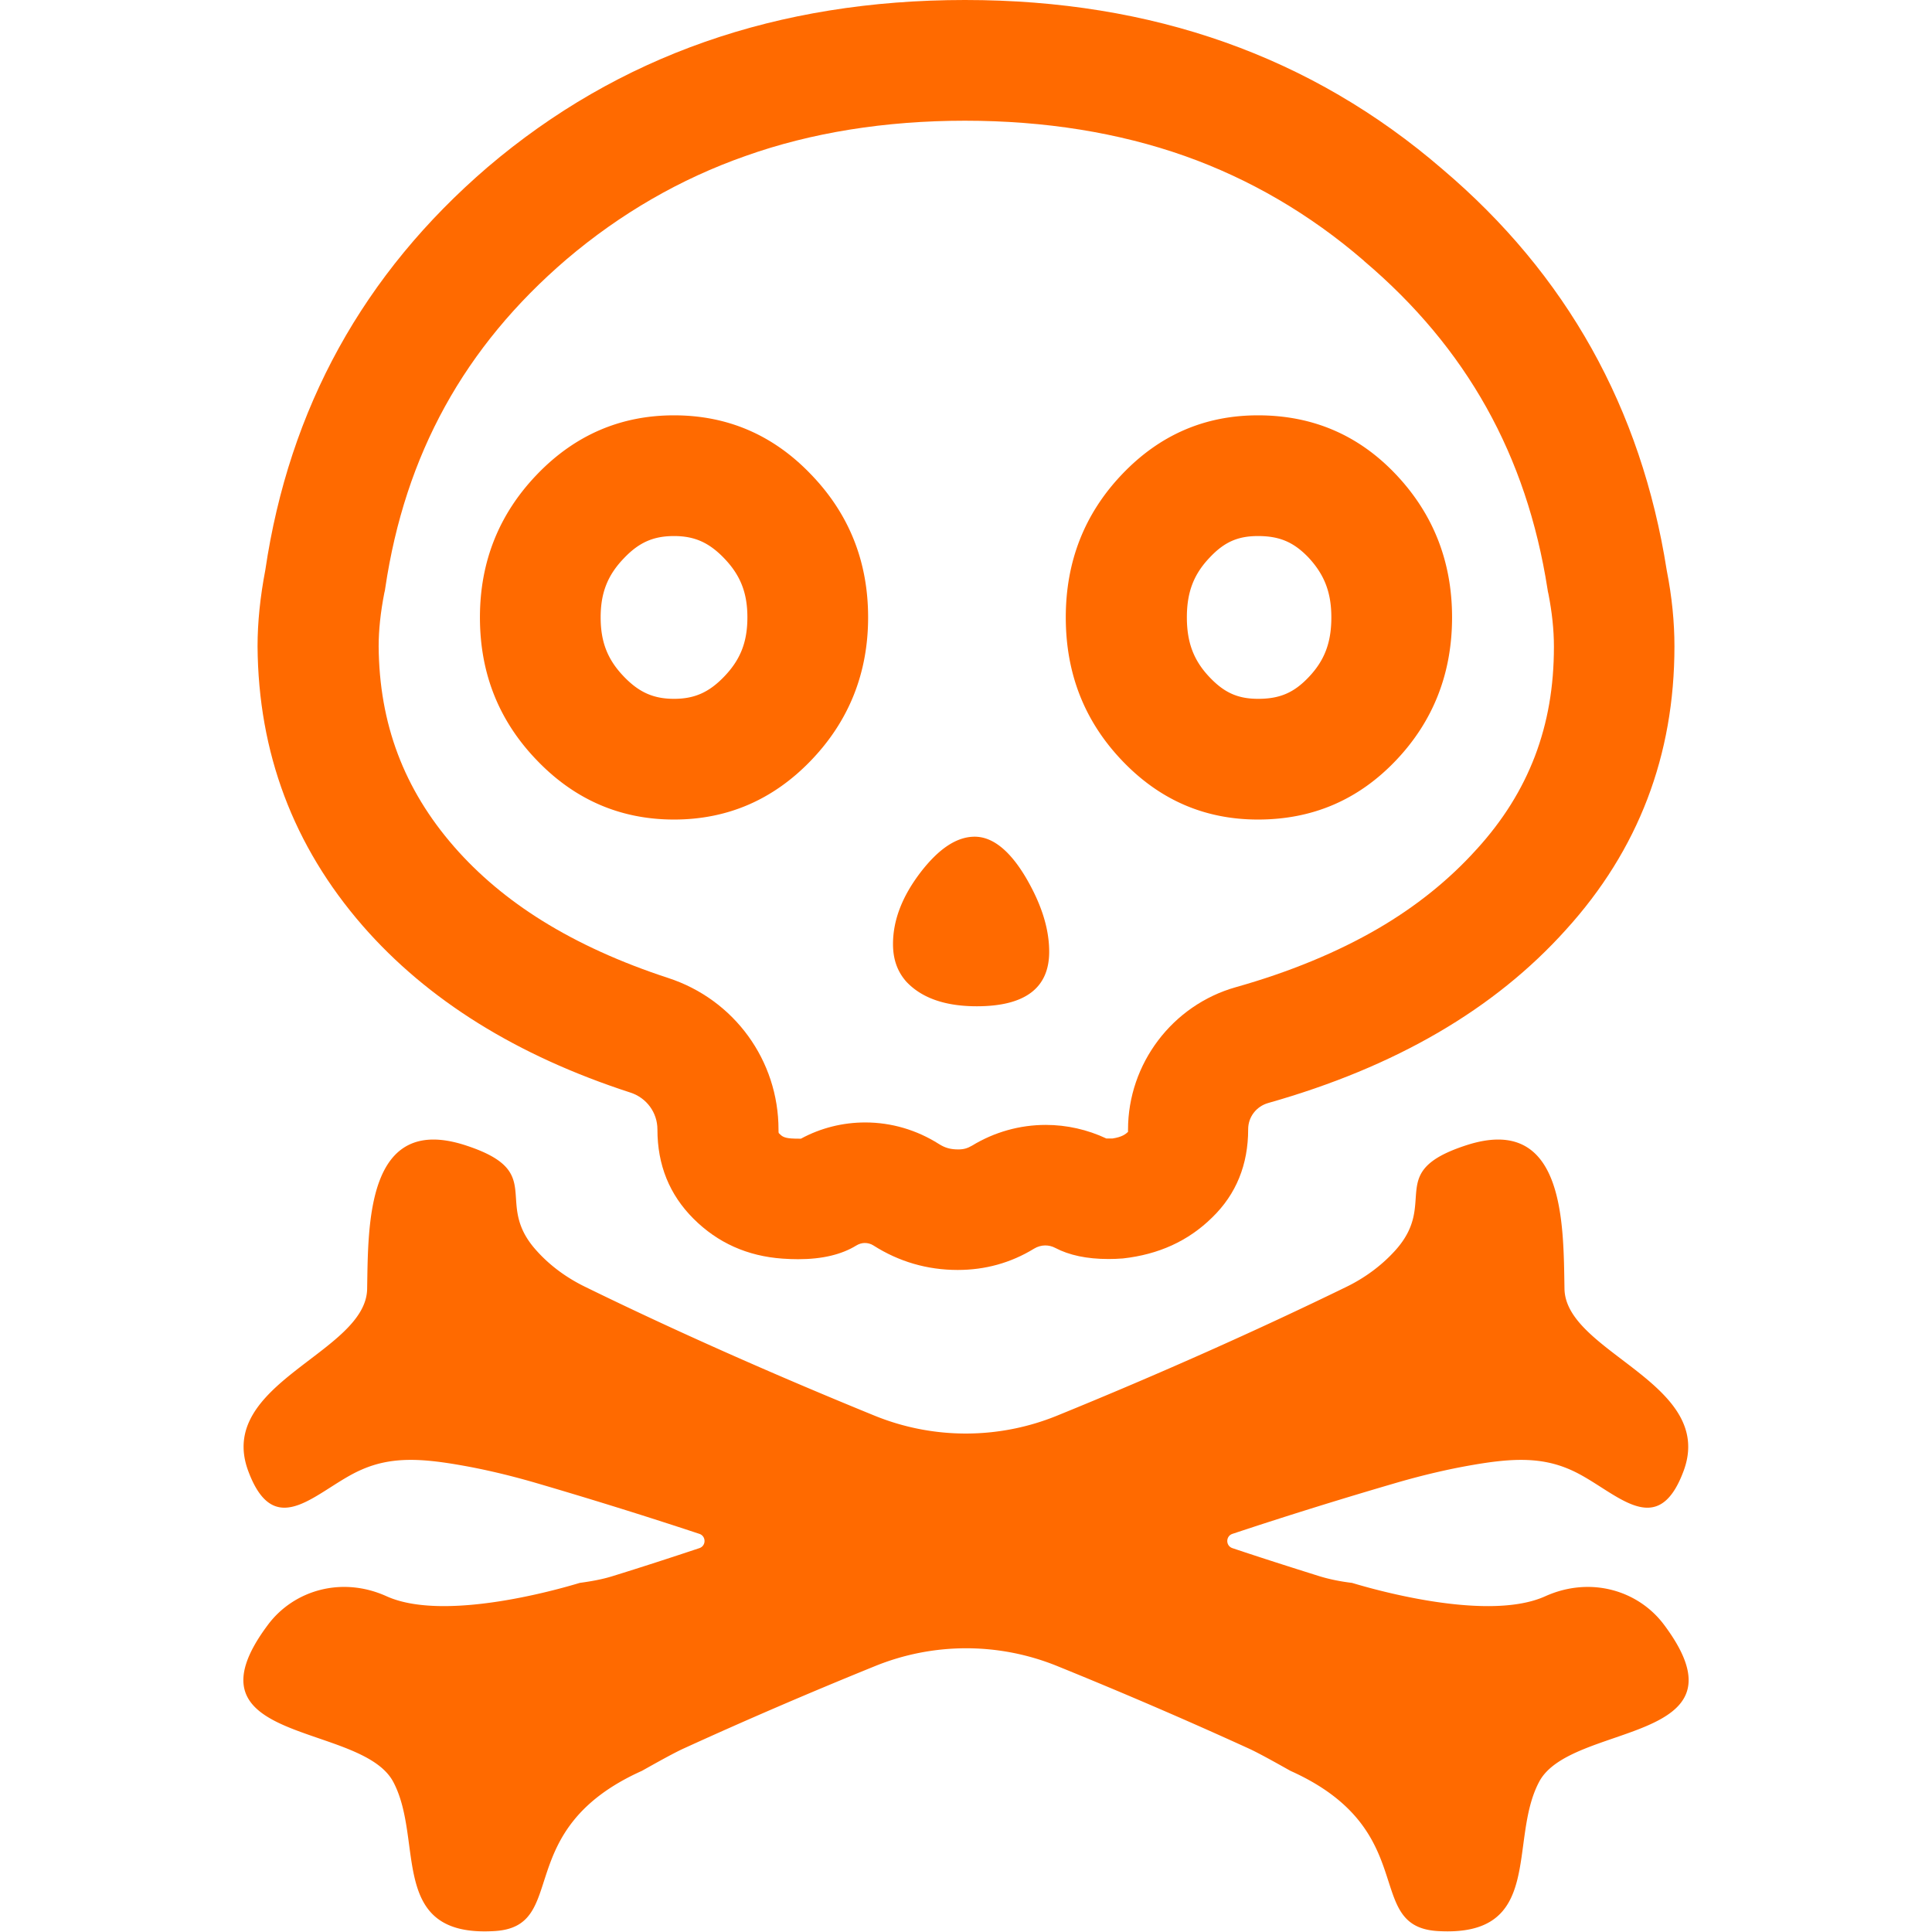 <?xml version="1.0" standalone="no"?><!DOCTYPE svg PUBLIC "-//W3C//DTD SVG 1.1//EN" "http://www.w3.org/Graphics/SVG/1.1/DTD/svg11.dtd"><svg t="1723000101282" class="icon" viewBox="0 0 1024 1024" version="1.1" xmlns="http://www.w3.org/2000/svg" p-id="240660" xmlns:xlink="http://www.w3.org/1999/xlink" width="200" height="200"><path d="M666.755 284.117c11.397 0 18.894 3.199 26.692 11.297 8.498 9.097 12.196 18.595 12.196 31.791 0 13.396-3.599 22.893-12.096 31.791-7.798 8.198-15.296 11.397-26.692 11.397-10.697 0-17.895-3.199-25.692-11.397-8.498-8.897-12.096-18.495-12.096-31.791s3.599-22.793 12.096-31.691c7.698-8.198 14.896-11.397 25.593-11.397m-309.509 0c10.797 0 18.495 3.399 26.492 11.697 8.697 8.997 12.396 18.395 12.396 31.391 0 13.096-3.699 22.493-12.396 31.491-7.998 8.298-15.695 11.697-26.492 11.697s-18.495-3.399-26.492-11.697c-8.697-8.997-12.396-18.395-12.396-31.491 0-12.996 3.699-22.393 12.396-31.391 7.998-8.398 15.695-11.697 26.492-11.697m309.509-63.981c-28.192 0-52.185 10.397-72.079 31.291-19.894 20.894-29.791 46.186-29.791 75.778 0 29.791 9.897 54.984 29.791 75.878 19.894 20.894 43.887 31.291 72.079 31.291 28.892 0 53.184-10.397 73.079-31.291 19.894-20.894 29.791-46.286 29.791-75.878 0-29.591-9.997-54.884-29.791-75.778-19.894-20.994-44.287-31.291-73.079-31.291z m-309.509 0c-28.192 0-52.485 10.397-72.579 31.291s-30.291 46.186-30.291 75.778c0 29.791 10.097 54.984 30.291 75.878 20.094 20.894 44.387 31.291 72.579 31.291s52.485-10.397 72.579-31.291c20.094-20.894 30.291-46.286 30.291-75.878 0-29.591-10.097-54.884-30.291-75.778-20.094-20.994-44.387-31.291-72.579-31.291z m159.353 223.335c-9.497 0-18.994 6.298-28.692 18.894-9.697 12.696-14.596 25.293-14.596 37.989 0 8.098 2.299 14.596 7.098 19.994 8.098 8.597 20.494 12.996 37.289 12.996 25.493 0 38.389-9.597 38.389-28.892 0-12.696-4.399-25.892-12.696-39.888-8.498-14.096-17.495-21.094-26.792-21.094zM881.892 861.048c47.986 63.981-49.885 51.285-66.281 83.675-16.295 31.191 3.199 82.176-53.584 78.777-40.088-2.399-8.098-53.484-77.977-84.875-0.8-0.4-15.096-8.597-21.794-11.697-32.59-14.896-66.68-29.591-101.67-43.787a128.202 128.202 0 0 0-96.972 0c-34.99 14.196-69.08 28.892-101.67 43.787-6.698 3.099-20.994 11.297-21.794 11.697-69.88 31.391-37.889 82.476-77.977 84.875-56.783 3.499-37.289-47.586-53.584-78.777C191.994 912.333 94.122 925.029 142.108 861.048c13.596-18.095 38.889-25.792 62.782-14.996 33.19 14.996 102.07-7.098 102.47-7.098 5.798-0.8 11.597-1.799 17.095-3.499 15.196-4.699 30.591-9.697 46.186-14.896 3.699-1.2 3.699-6.398 0-7.598-29.891-9.897-59.283-18.994-87.674-27.292-13.196-3.799-26.592-6.998-40.088-9.297-20.894-3.599-36.089-4.099-51.285 2.599-23.093 9.997-45.587 39.388-59.982 0.8C114.117 733.085 194.093 717.09 194.593 683.1c0.6-33.99-0.5-93.173 52.085-76.078 43.387 14.096 14.596 29.791 37.289 55.384 7.298 8.298 16.395 14.896 26.292 19.694 47.186 23.093 99.271 46.186 153.155 68.18 31.091 12.696 65.881 12.696 96.972 0 53.984-21.994 105.969-45.187 153.155-68.18 9.897-4.799 18.994-11.497 26.292-19.694 22.693-25.593-5.998-41.288 37.289-55.384 52.485-17.095 51.485 42.088 52.085 76.078 0.6 33.99 80.576 49.985 63.082 96.672-14.396 38.589-36.989 9.197-59.982-0.8-15.196-6.698-30.391-6.198-51.285-2.599-13.496 2.299-26.892 5.498-40.088 9.297-28.492 8.298-57.883 17.395-87.674 27.292-3.699 1.2-3.699 6.398 0 7.598 15.495 5.198 30.891 10.097 46.186 14.896 5.598 1.7 11.297 2.799 17.095 3.499 0.4 0 69.28 22.094 102.47 7.098 23.993-10.797 49.286-3.099 62.882 14.996z" p-id="240661" fill="#ff6a00"></path><path d="M511.5 63.981c42.188 0 81.376 6.298 116.466 18.695 34.39 12.196 66.281 30.791 94.772 55.384l0.2 0.2 0.2 0.2c54.184 45.987 85.975 102.77 97.072 173.749l0.2 1.3 0.3 1.3c1.899 9.797 2.899 18.894 2.899 27.992 0 21.294-3.299 40.188-10.097 58.083-6.798 17.695-16.795 33.79-30.791 49.186l-0.1 0.1-0.1 0.1c-14.396 15.995-31.991 30.191-52.285 41.988-21.494 12.496-46.886 22.993-75.278 30.991-33.59 9.497-57.083 40.588-57.083 75.478v1.2c-1.2 1.1-2.999 2.699-8.198 3.499h-3.299c-9.997-4.699-20.994-7.198-32.091-7.198-13.796 0-27.292 3.799-39.089 10.997-2.399 1.4-4.399 1.999-7.298 1.999-4.099 0-6.998-0.8-10.297-2.899-11.697-7.398-25.093-11.397-38.989-11.397-11.897 0-23.593 2.899-34.09 8.597h-1.2c-1.1 0-2.299 0-3.599-0.1h-0.2c-4.199-0.3-5.198-1.3-6.498-2.599l-0.3-0.3c-0.1-0.3-0.1-0.9-0.1-1.799 0-36.689-23.493-68.98-58.483-80.376-25.093-8.198-47.586-18.395-66.68-30.291-18.195-11.297-33.89-24.493-46.786-39.288-26.592-30.491-39.688-65.181-39.988-106.269 0-8.498 1-17.995 2.999-28.192l0.3-1.3 0.2-1.3c10.497-70.779 41.888-127.863 96.172-174.349 28.492-24.193 60.282-42.588 94.772-54.684 34.79-12.396 74.078-18.695 116.366-18.695m0-63.981C412.029 0 327.754 29.591 258.474 88.574 192.594 145.157 153.305 216.337 140.609 302.211c-2.699 14.096-4.099 27.592-4.099 40.388 0.4 56.383 18.894 105.769 55.784 148.157 34.29 39.288 81.576 68.78 141.958 88.374 8.498 2.799 14.196 10.597 14.196 19.494 0 18.894 6.398 34.59 19.094 47.286 12.796 12.796 28.592 19.894 47.286 21.194 2.799 0.2 5.598 0.3 8.198 0.3 12.896 0 23.093-2.499 30.891-7.298 1.3-0.8 2.899-1.3 4.399-1.3 1.6 0 3.199 0.4 4.599 1.3 13.496 8.597 28.492 12.996 44.687 12.996 14.496 0 28.092-3.699 40.488-11.297 1.799-1.1 3.899-1.7 5.898-1.7 1.799 0 3.599 0.4 5.298 1.3 7.398 3.899 16.795 5.898 28.192 5.898 2.499 0 5.099-0.1 7.698-0.3 18.894-2.099 34.59-9.197 47.286-21.694 12.796-12.396 19.094-28.092 19.094-46.786 0-6.498 4.299-12.096 10.597-13.896 67.48-19.094 119.965-49.685 157.854-91.873 38.389-42.288 57.483-92.373 57.483-150.156 0-12.796-1.3-26.192-4.099-40.388-13.496-85.875-53.084-156.754-118.865-212.538C695.246 29.891 610.971 0 511.5 0z" p-id="240662" fill="#ff6a00"></path></svg>